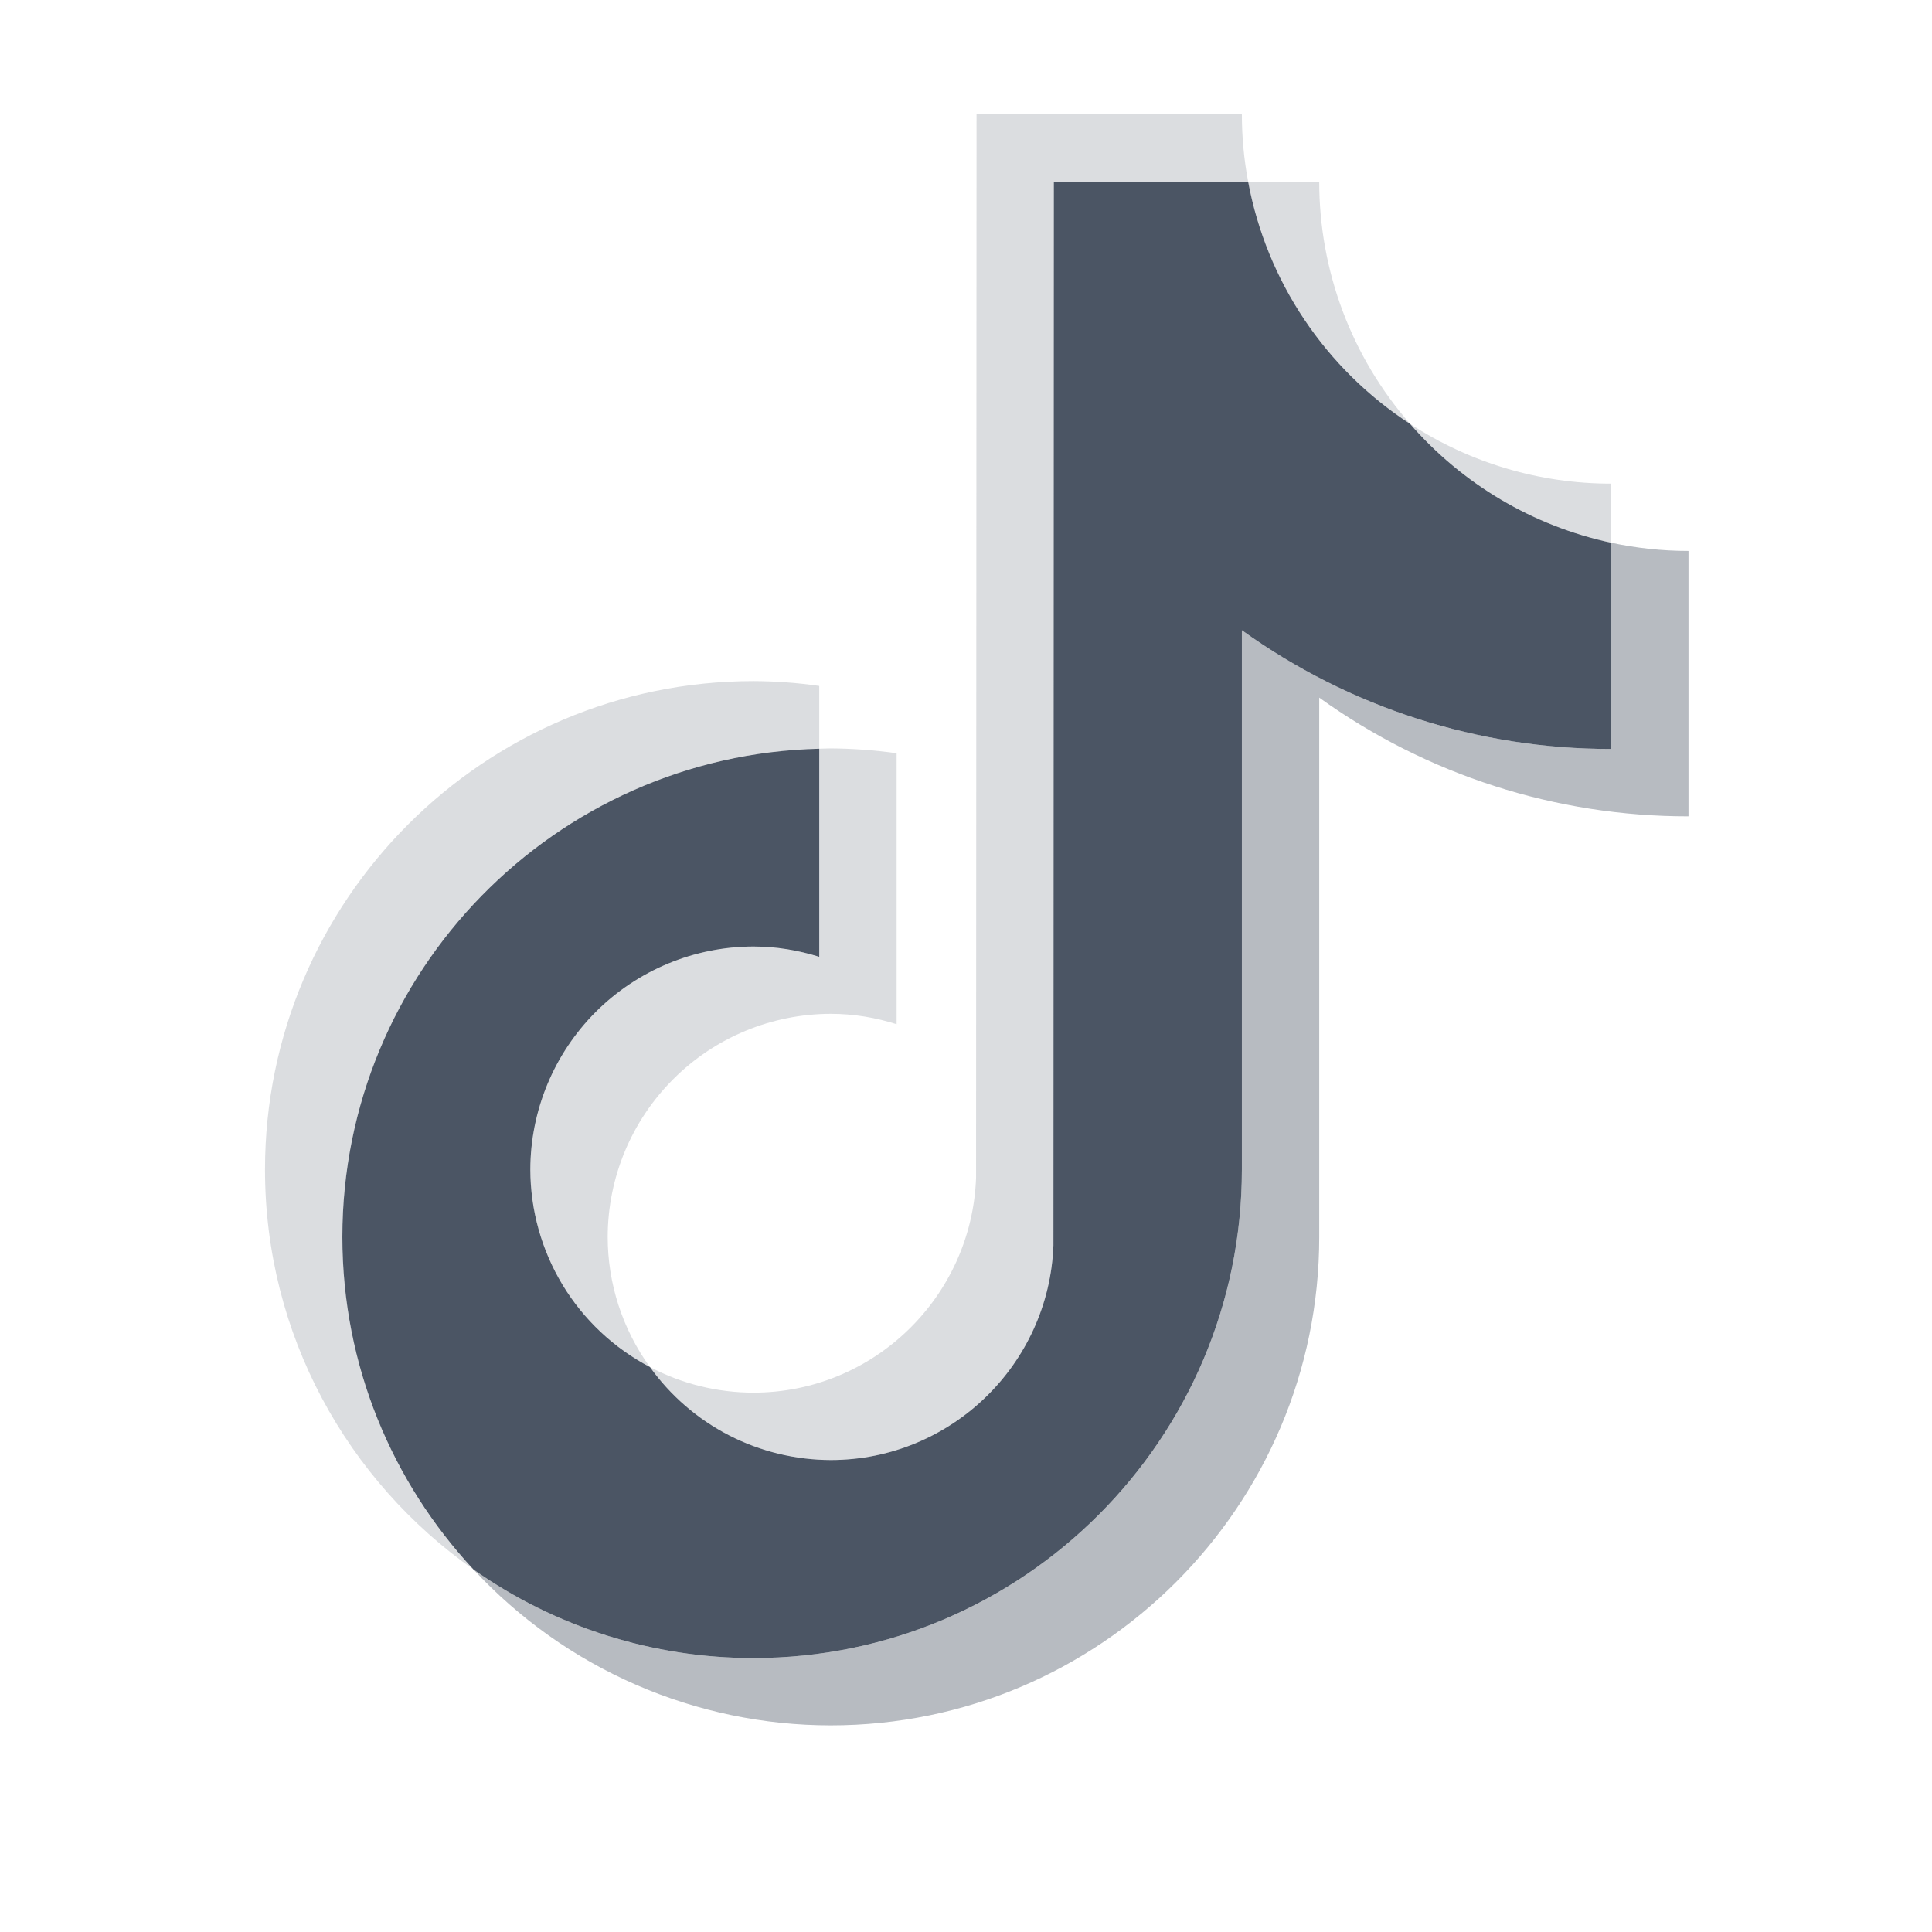 <svg width="24" height="24" viewBox="0 0 24 24" fill="none" xmlns="http://www.w3.org/2000/svg">
<path fill-rule="evenodd" clip-rule="evenodd" d="M10.177 9.301V8.521C9.906 8.482 9.633 8.462 9.36 8.461C6.014 8.461 3.292 11.183 3.292 14.529C3.292 16.582 4.317 18.398 5.882 19.497C4.834 18.377 4.252 16.9 4.253 15.366C4.253 12.068 6.897 9.378 10.177 9.301" fill="#4B5564" fill-opacity="0.2"/>
<path fill-rule="evenodd" clip-rule="evenodd" d="M10.32 18.137C11.813 18.137 13.031 16.949 13.086 15.469L13.091 2.258H15.505C15.453 1.982 15.427 1.702 15.427 1.421H12.131L12.125 14.633C12.07 16.113 10.852 17.3 9.36 17.3C8.912 17.3 8.47 17.191 8.074 16.982C8.33 17.339 8.667 17.63 9.058 17.831C9.448 18.031 9.881 18.136 10.32 18.137V18.137ZM20.014 6.742V6.008C19.127 6.009 18.259 5.751 17.516 5.265C18.167 6.015 19.044 6.533 20.014 6.742" fill="#4B5564" fill-opacity="0.2"/>
<path opacity="0.2" fill-rule="evenodd" clip-rule="evenodd" d="M17.516 5.265C16.788 4.432 16.388 3.364 16.388 2.258H15.505C15.619 2.869 15.856 3.451 16.202 3.968C16.548 4.485 16.995 4.926 17.516 5.265V5.265ZM9.36 11.758C8.625 11.759 7.921 12.051 7.401 12.57C6.882 13.09 6.589 13.794 6.588 14.529C6.589 15.034 6.728 15.53 6.989 15.962C7.251 16.395 7.626 16.747 8.073 16.982C7.733 16.512 7.549 15.946 7.549 15.366C7.55 14.631 7.842 13.927 8.362 13.407C8.881 12.887 9.585 12.595 10.32 12.594C10.606 12.594 10.879 12.641 11.138 12.723V9.357C10.867 9.319 10.594 9.299 10.32 9.297C10.272 9.297 10.225 9.3 10.177 9.301V11.886C9.913 11.802 9.637 11.759 9.36 11.758" fill="#4B5564"/>
<path fill-rule="evenodd" clip-rule="evenodd" d="M20.014 6.742V9.304C18.304 9.304 16.72 8.757 15.427 7.829V14.529C15.427 17.875 12.705 20.597 9.36 20.597C8.067 20.597 6.868 20.189 5.882 19.497C6.449 20.108 7.135 20.595 7.899 20.928C8.663 21.261 9.487 21.433 10.32 21.433C13.666 21.433 16.388 18.711 16.388 15.366V8.666C17.724 9.627 19.329 10.143 20.975 10.141V6.844C20.645 6.844 20.324 6.808 20.014 6.742" fill="#4B5564" fill-opacity="0.4"/>
<path fill-rule="evenodd" clip-rule="evenodd" d="M15.427 14.529V7.829C16.763 8.79 18.368 9.306 20.014 9.304V6.742C19.043 6.533 18.167 6.015 17.516 5.265C16.995 4.926 16.548 4.485 16.202 3.968C15.856 3.451 15.619 2.869 15.505 2.258H13.091L13.086 15.47C13.031 16.949 11.813 18.137 10.32 18.137C9.881 18.136 9.448 18.031 9.058 17.831C8.667 17.63 8.33 17.339 8.074 16.982C7.626 16.747 7.251 16.395 6.989 15.962C6.728 15.53 6.589 15.034 6.588 14.529C6.589 13.794 6.882 13.09 7.401 12.57C7.921 12.051 8.625 11.759 9.36 11.758C9.645 11.758 9.918 11.805 10.177 11.886V9.301C6.897 9.378 4.253 12.068 4.253 15.366C4.253 16.961 4.872 18.413 5.882 19.497C6.9 20.214 8.115 20.598 9.36 20.597C12.705 20.597 15.427 17.875 15.427 14.529" fill="#4B5564"/>
</svg>
